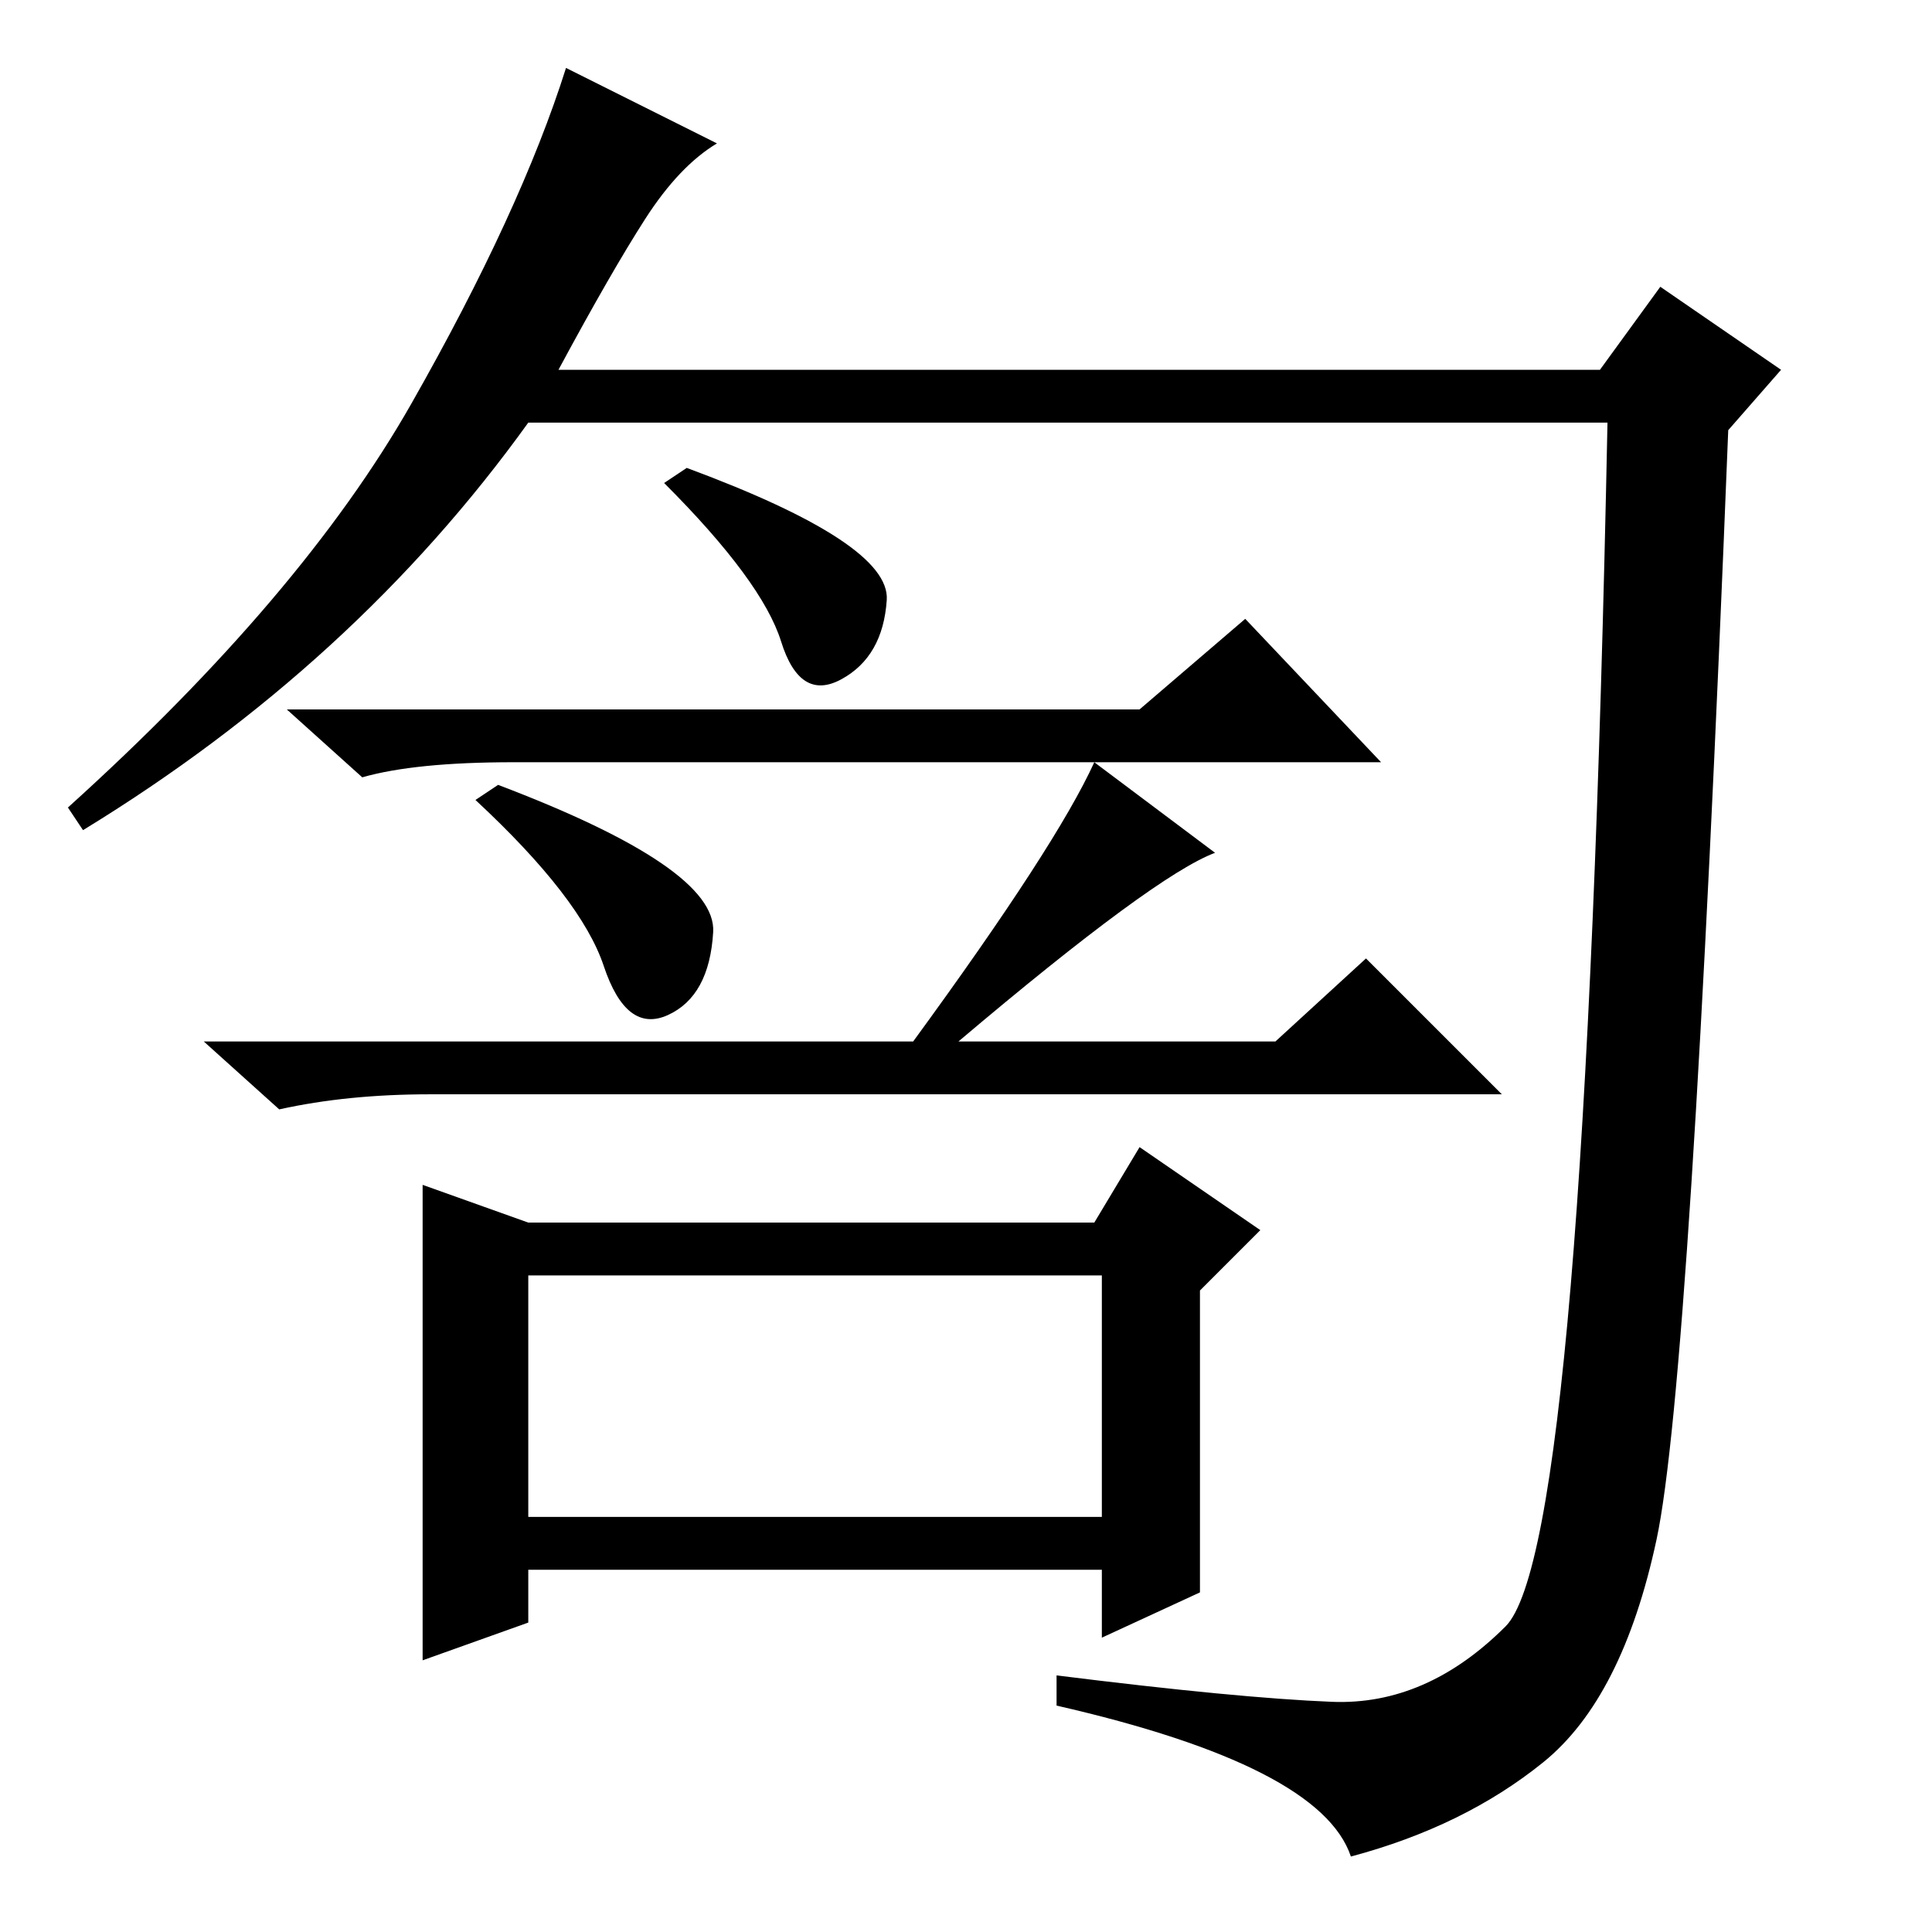 <?xml version="1.0" standalone="no"?>
<!DOCTYPE svg PUBLIC "-//W3C//DTD SVG 1.1//EN" "http://www.w3.org/Graphics/SVG/1.1/DTD/svg11.dtd" >
<svg xmlns="http://www.w3.org/2000/svg" xmlns:xlink="http://www.w3.org/1999/xlink" version="1.1" viewBox="0 -36 256 256">
  <g transform="matrix(1 0 0 -1 0 220)">
   <path fill="currentColor"
d="M74 207h138l8 11l16 -11l-7 -8q-5 -126 -9.5 -147t-15 -29.5t-25.5 -12.5q-4 12 -39 20v4q24 -3 36.5 -3.5t23 10t13.5 159.5h-143q-23 -32 -59 -54l-2 3q31 28 45.5 53.5t20.5 44.5l20 -10q-5 -3 -9.5 -10t-11.5 -20zM70 94h75l6 10l16 -11l-8 -8v-40l-13 -6v9h-76v-7
l-14 -5v63zM70 55h76v32h-76v-32zM117.5 176.5q-0.5 -7.5 -6 -10.5t-8 5t-15.5 21l3 2q27 -10 26.5 -17.5zM151 162l14 12l18 -19h-115q-13 0 -20 -2l-10 9h113zM94.5 132.5q-0.5 -8.5 -6 -11t-8.5 6.5t-17 22l3 2q29 -11 28.5 -19.5zM161 143q-8 -3 -34 -25h42l12 11
l18 -18h-142q-11 0 -20 -2l-10 9h94q19 26 24 37z" />
  </g>

</svg>
